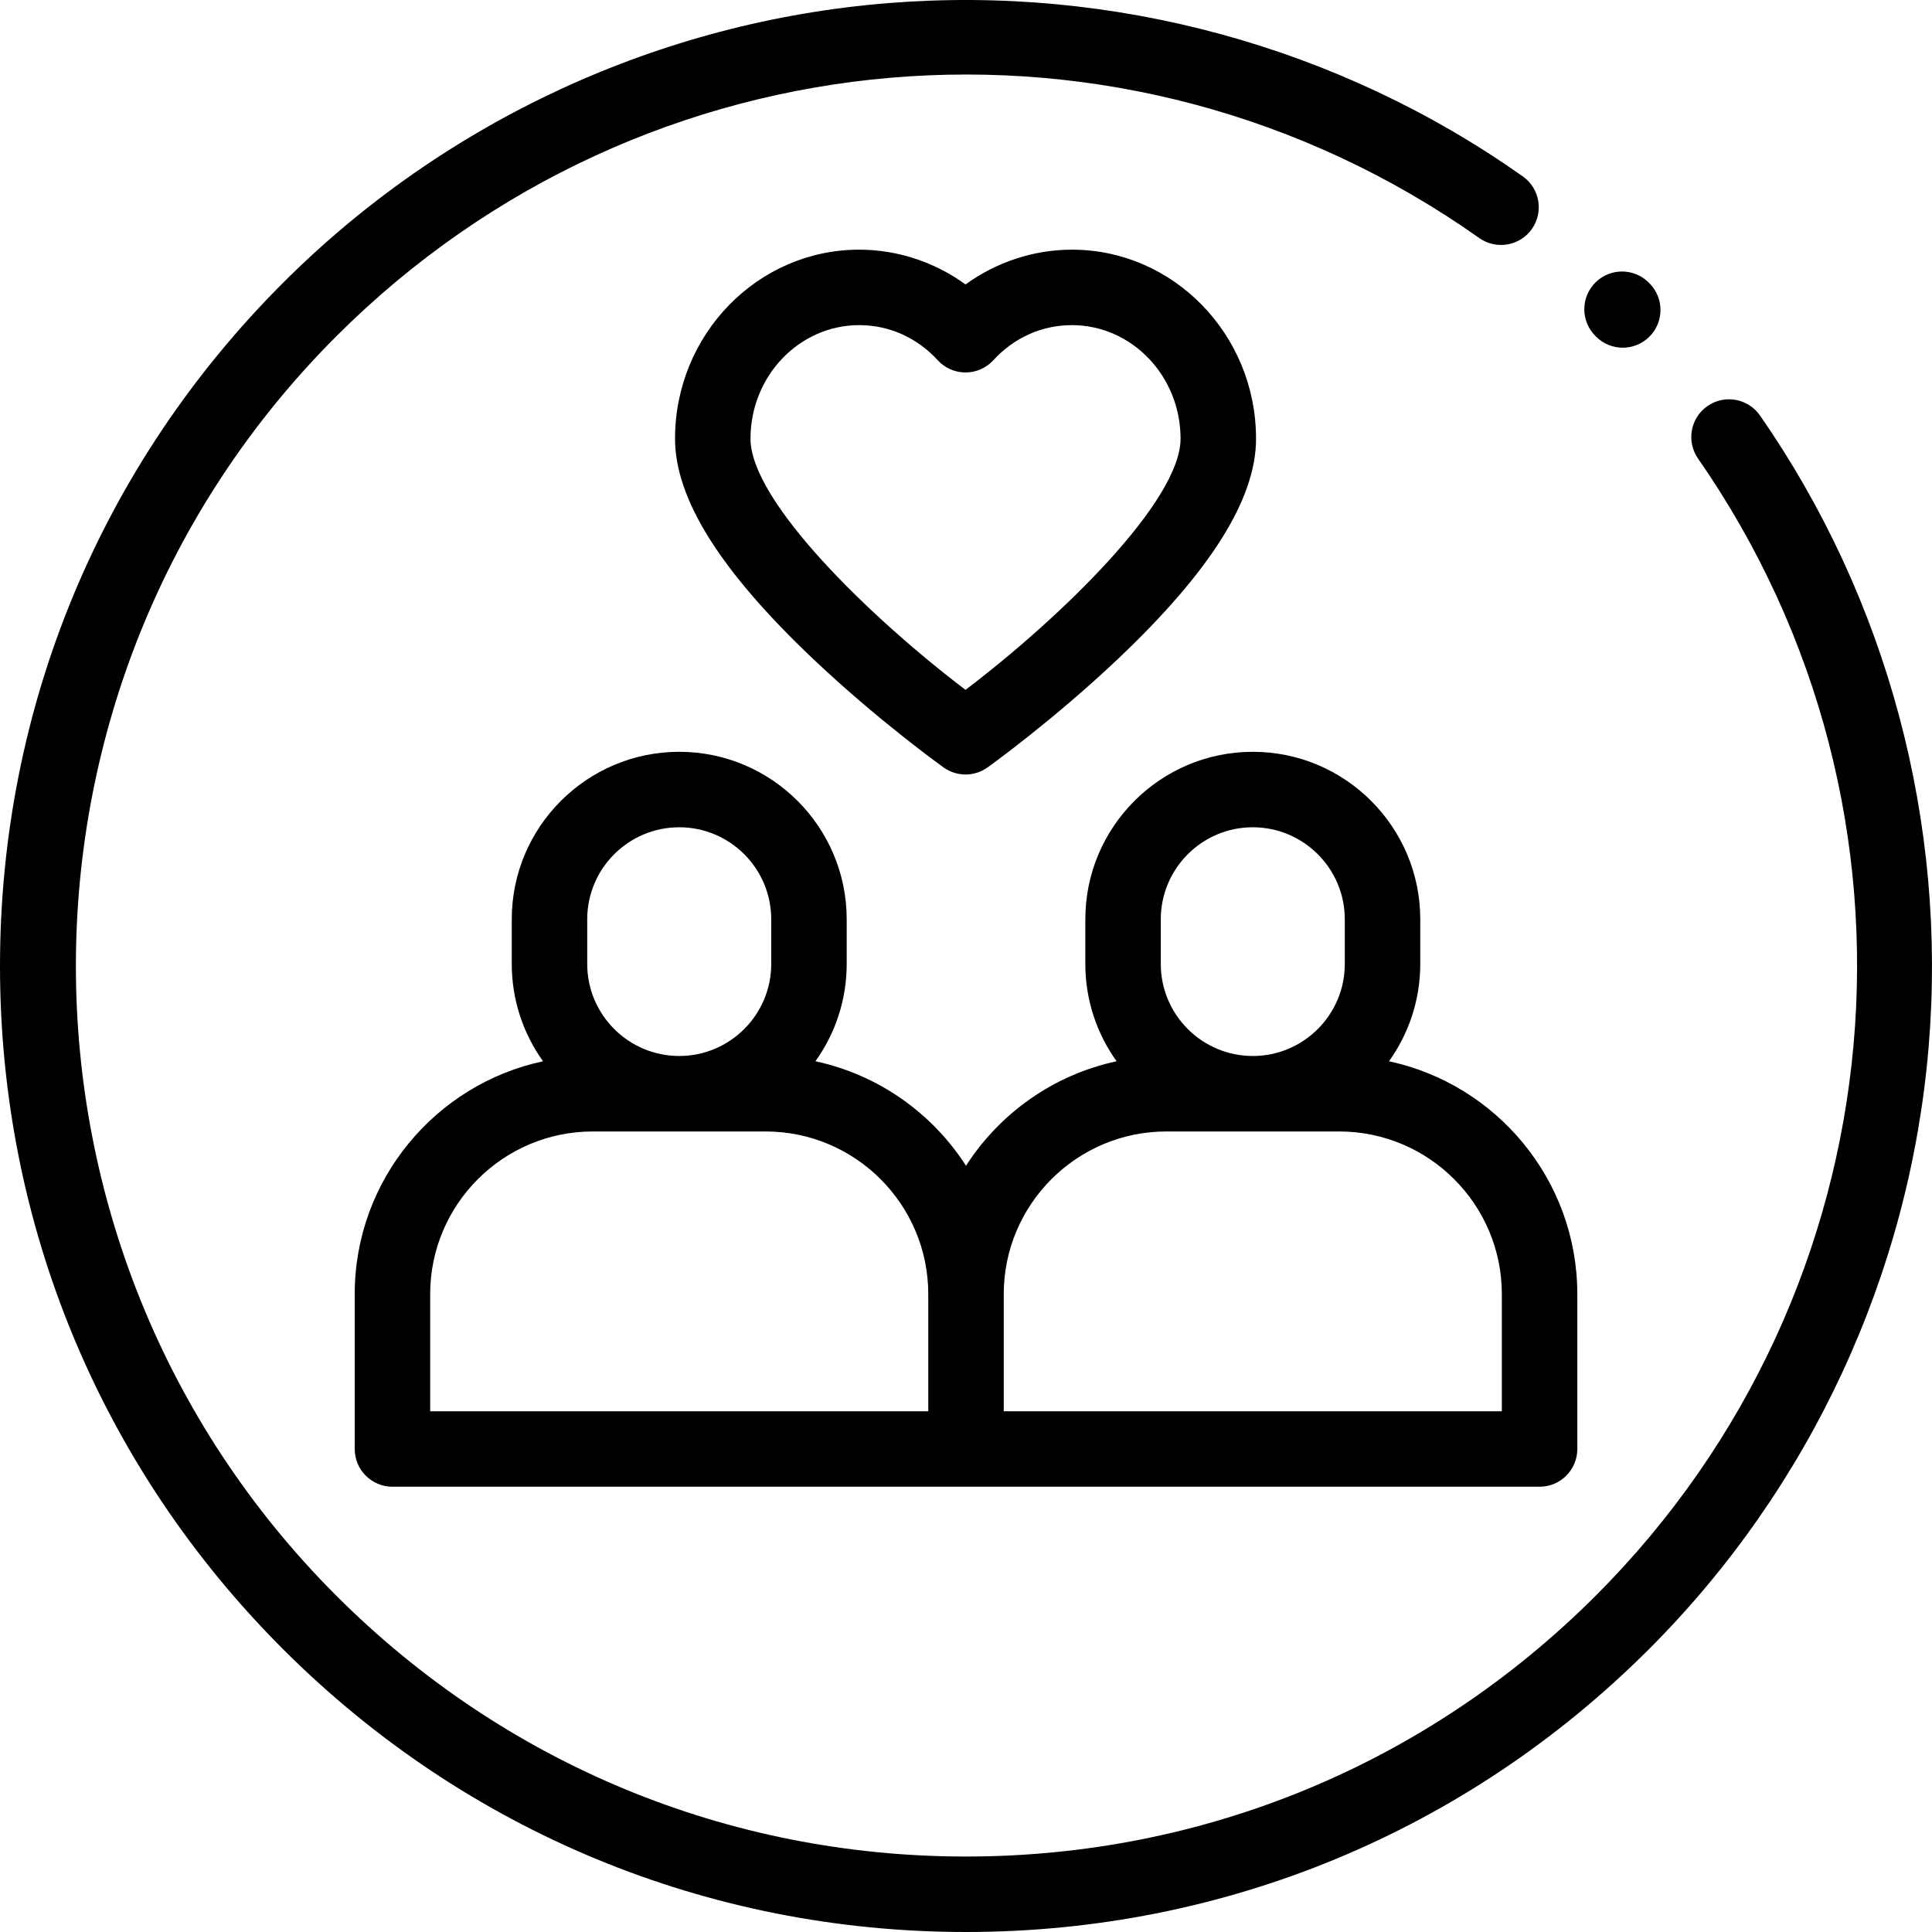 <?xml version="1.0" encoding="iso-8859-1"?>
<!-- Generator: Adobe Illustrator 19.0.0, SVG Export Plug-In . SVG Version: 6.00 Build 0)  -->
<svg version="1.1" id="Capa_1" xmlns="http://www.w3.org/2000/svg" xmlns:xlink="http://www.w3.org/1999/xlink" x="0px" y="0px"
	 viewBox="0 0 512 512" style="enable-background:new 0 0 512 512;" xml:space="preserve">
<g>
	<g>
		<path d="M466.42,110.11c-3.152-4.535-9.383-5.657-13.918-2.504c-4.535,3.151-5.656,9.383-2.504,13.918
			c65.153,93.75,53.75,220.487-27.116,301.352C378.306,467.452,319.041,492,256.002,492s-122.304-24.548-166.878-69.124
			c-92.017-92.018-92.018-241.74,0-333.757c81.525-81.525,208.91-92.474,302.894-26.035c4.509,3.188,10.75,2.117,13.938-2.393
			c3.188-4.51,2.117-10.75-2.393-13.938c-48.7-34.427-108.435-50.736-168.214-45.928c-60.463,4.866-117.416,31.2-160.367,74.152
			C26.63,123.329,0,187.618,0,255.998S26.63,388.667,74.981,437.02C123.333,485.372,187.622,512,256.002,512
			s132.668-26.629,181.02-74.981c42.7-42.7,69.006-99.307,74.072-159.391C516.101,218.258,500.234,158.766,466.42,110.11z"/>
	</g>
</g>
<g>
	<g>
		<path d="M437.135,75.09l-0.189-0.19c-3.895-3.915-10.227-3.931-14.142-0.037c-3.916,3.895-3.932,10.227-0.037,14.142l0.189,0.191
			c1.954,1.964,4.521,2.947,7.089,2.947c2.551,0,5.102-0.97,7.053-2.911C441.014,85.337,441.03,79.005,437.135,75.09z"/>
	</g>
</g>
<g>
	<g>
		<path d="M284.063,66.165c-10.129,0-20.001,3.282-28.186,9.212c-8.185-5.93-18.056-9.212-28.186-9.212
			c-26.908,0-48.8,22.471-48.8,50.091c0,15.937,11.977,35.035,36.614,58.386c17.048,16.158,33.842,28.231,34.549,28.738
			c1.741,1.247,3.782,1.87,5.823,1.87c2.041,0,4.082-0.624,5.823-1.87c0.707-0.506,17.5-12.58,34.549-28.738
			c24.637-23.351,36.614-42.449,36.614-58.386C332.863,88.635,310.971,66.165,284.063,66.165z M255.874,182.821
			c-25.39-19.275-56.983-50.011-56.983-66.565c-0.001-16.592,12.918-30.091,28.799-30.091c7.931,0,15.321,3.301,20.811,9.295
			c1.895,2.068,4.57,3.246,7.375,3.246c2.805,0,5.48-1.178,7.375-3.246c5.489-5.994,12.88-9.295,20.811-9.295
			c15.88,0,28.8,13.499,28.8,30.091C312.863,132.783,281.265,163.531,255.874,182.821z"/>
	</g>
</g>
<g>
	<g>
		<path d="M368.094,281.248c5.21-7.273,8.29-16.172,8.29-25.781v-11.851c0-24.472-19.909-44.381-44.381-44.381
			c-24.472,0-44.381,19.909-44.381,44.381v11.851c0,9.609,3.08,18.508,8.29,25.781c-16.697,3.568-30.958,13.761-39.909,27.685
			c-8.951-13.923-23.212-24.116-39.909-27.685c5.21-7.273,8.29-16.172,8.29-25.781v-11.851c0-24.472-19.909-44.381-44.381-44.381
			c-24.472,0-44.381,19.909-44.381,44.381v11.851c0,9.609,3.08,18.508,8.29,25.781c-28.481,6.087-49.909,31.438-49.909,61.711
			v41.041c0,5.522,4.477,10,10,10h152.001h152.001c5.523,0,10-4.478,10-10v-41.041C418.004,312.687,396.576,287.335,368.094,281.248
			z M155.621,243.616c0-13.444,10.937-24.381,24.381-24.381s24.381,10.938,24.381,24.381v11.851
			c0,13.444-10.937,24.381-24.381,24.381s-24.381-10.938-24.381-24.381V243.616z M246.002,373.999H114.001v-31.041
			c0-23.771,19.339-43.109,43.11-43.109h45.78c23.771,0,43.11,19.339,43.11,43.109V373.999z M307.622,243.616
			c0-13.444,10.937-24.381,24.381-24.381s24.381,10.938,24.381,24.381v11.851c0,13.444-10.937,24.381-24.381,24.381
			s-24.381-10.938-24.381-24.381V243.616z M398.004,373.999H266.003v-31.041c0-23.771,19.339-43.109,43.11-43.109h45.78
			c23.771,0,43.11,19.339,43.11,43.109V373.999z"/>
	</g>
</g>
<g>
</g>
<g>
</g>
<g>
</g>
<g>
</g>
<g>
</g>
<g>
</g>
<g>
</g>
<g>
</g>
<g>
</g>
<g>
</g>
<g>
</g>
<g>
</g>
<g>
</g>
<g>
</g>
<g>
</g>
</svg>
